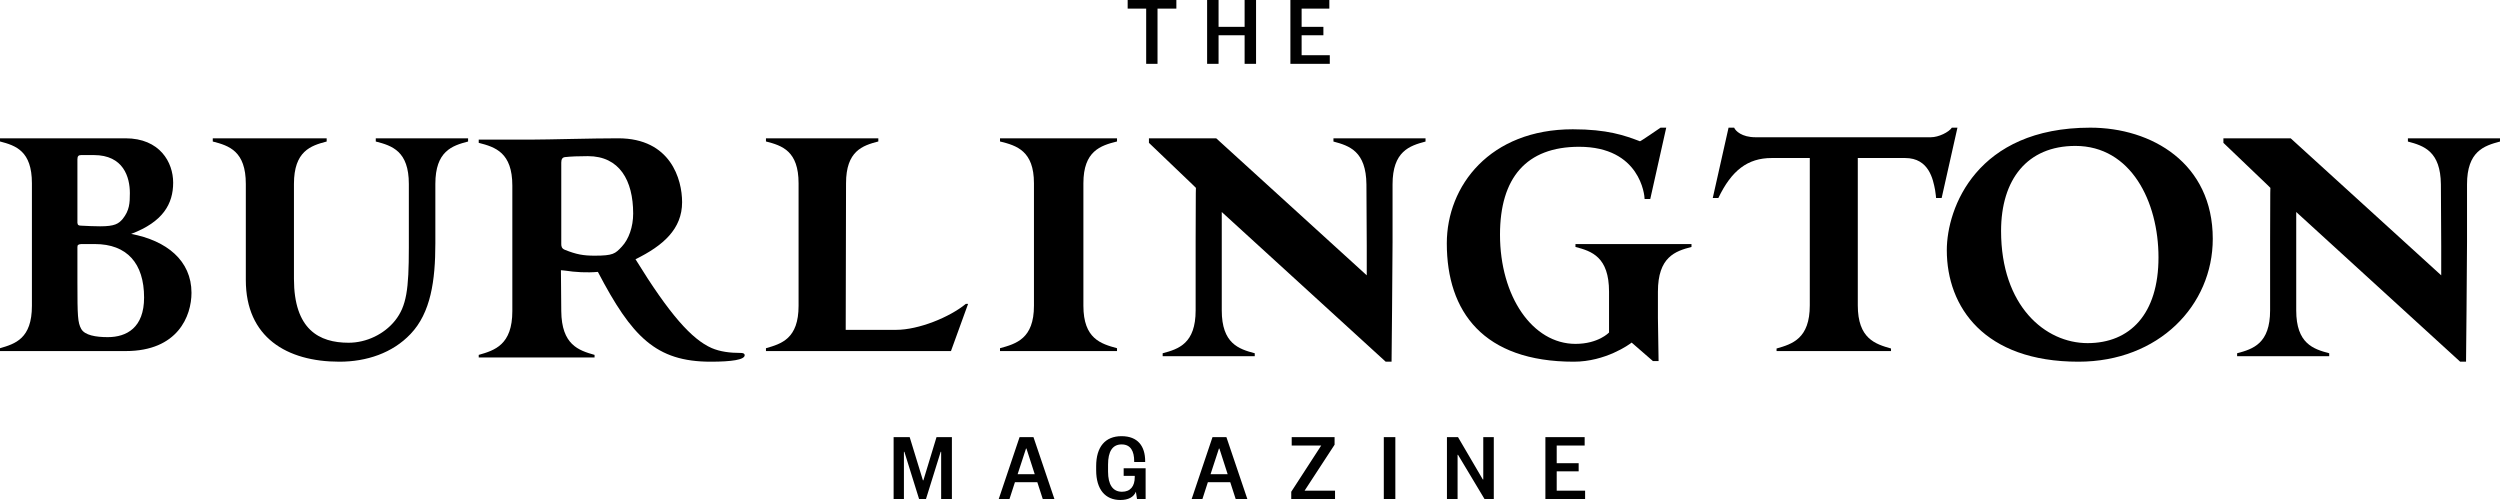<?xml version="1.0" encoding="UTF-8"?>
<svg width="400px" height="80px" viewBox="0 0 400 80" version="1.1" xmlns="http://www.w3.org/2000/svg" xmlns:xlink="http://www.w3.org/1999/xlink">
    <!-- Generator: Sketch 51.2 (57519) - http://www.bohemiancoding.com/sketch -->
    <title>bm-header-logo</title>
    <desc>Created with Sketch.</desc>
    <defs></defs>
    <g id="header-logo" stroke="none" stroke-width="1" fill="none" fill-rule="evenodd">
        <g id="Group-2-Copy" fill="#000000">
            <path d="M20.122,56.17 L8.998,56.17 L0,56.17 L0,55.715 C2.426,55.005 5.106,54.195 5.106,48.925 L5.106,29.321 C5.106,24.154 2.526,23.292 0,22.634 L0,22.128 L20.07,22.128 C25.582,22.128 27.706,25.977 27.706,29.219 C27.706,32.614 26.088,35.502 20.981,37.426 C26.643,38.49 30.638,41.682 30.638,46.849 C30.638,50.548 28.464,56.17 20.122,56.17 M15.014,24.811 L12.994,24.811 C12.589,24.811 12.386,24.964 12.386,25.47 L12.386,35.654 C12.437,36.008 12.538,36.109 13.043,36.109 C14.155,36.159 14.914,36.21 16.026,36.21 C18.352,36.21 18.958,35.805 19.616,35.045 C20.728,33.677 20.779,32.462 20.779,30.891 C20.779,28.358 19.768,24.811 15.014,24.811 M15.166,39.048 L12.994,39.048 C12.488,39.098 12.386,39.199 12.386,39.555 L12.386,45.126 C12.386,50.597 12.437,51.611 12.994,52.624 C13.549,53.637 15.318,53.942 17.24,53.942 C20.274,53.942 23.054,52.422 23.054,47.609 C23.054,42.137 20.323,39.048 15.166,39.048" id="Fill-245"></path>
            <path d="M74.894,22.642 C72.328,23.311 69.656,24.185 69.656,29.431 L69.656,38.946 C69.656,44.911 68.923,50.055 65.677,53.45 C62.796,56.484 58.657,57.872 54.311,57.872 C45.878,57.872 39.331,53.964 39.331,44.809 L39.331,29.431 C39.331,24.185 36.661,23.311 34.043,22.642 L34.043,22.128 L42.423,22.128 L52.268,22.128 L52.268,22.642 C49.702,23.311 47.032,24.185 47.032,29.431 L47.032,44.604 C47.032,52.729 51.064,54.838 55.778,54.838 C58.657,54.838 61.487,53.45 63.214,51.289 C65.048,48.976 65.415,46.3 65.415,39.615 L65.415,29.431 C65.415,24.185 62.743,23.311 60.124,22.642 L60.124,22.128 L68.504,22.128 L74.894,22.128 L74.894,22.642 Z" id="Fill-247"></path>
            <path d="M113.717,57.872 C104.929,57.872 101.094,53.878 95.662,43.502 C93.958,43.658 92.04,43.554 90.39,43.295 C90.016,43.242 89.749,43.242 89.749,43.242 L89.803,49.78 C89.857,55.175 92.572,56.057 95.129,56.782 L95.129,57.198 L85.648,57.198 L76.596,57.198 L76.596,56.782 C79.151,56.057 81.974,55.175 81.974,49.78 L81.974,29.703 C81.974,24.411 79.257,23.53 76.596,22.855 L76.596,22.336 L85.116,22.336 C87.727,22.336 94.703,22.128 98.91,22.128 C107.325,22.128 109.136,28.718 109.136,32.349 C109.136,36.654 106.1,39.301 101.681,41.479 C107.113,50.299 110.681,54.293 113.877,55.694 C115.208,56.263 116.752,56.472 118.562,56.472 C118.776,56.472 119.149,56.524 119.149,56.835 C119.149,57.56 117.072,57.872 113.717,57.872 M94.064,24.983 C92.626,24.983 91.295,25.034 90.39,25.137 C89.963,25.19 89.803,25.5 89.803,26.019 L89.803,39.041 C89.803,39.404 89.857,39.767 90.39,39.975 C92.2,40.701 93.317,40.908 95.129,40.908 C98.111,40.908 98.431,40.598 99.496,39.457 C100.614,38.263 101.307,36.291 101.307,34.165 C101.307,28.872 99.124,24.983 94.064,24.983" id="Fill-249"></path>
            <path d="M154.894,48.622 L152.155,56.17 L131.336,56.17 L122.553,56.17 L122.553,55.715 C125.033,55.005 127.772,54.195 127.772,48.927 L127.772,29.321 C127.772,24.154 125.136,23.293 122.553,22.634 L122.553,22.128 L130.819,22.128 L140.532,22.128 L140.532,22.634 C138,23.293 135.366,24.154 135.366,29.321 L135.314,52.776 L143.372,52.776 C146.989,52.776 151.949,50.75 154.532,48.622 L154.894,48.622 Z" id="Fill-251"></path>
            <path d="M178.723,56.17 L169.145,56.17 L160,56.17 L160,55.715 C162.583,55.005 165.433,54.195 165.433,48.925 L165.433,29.321 C165.433,24.154 162.69,23.292 160,22.634 L160,22.128 L168.609,22.128 L178.723,22.128 L178.723,22.634 C176.088,23.292 173.343,24.154 173.343,29.321 L173.343,48.925 C173.343,54.195 176.14,55.005 178.723,55.715 L178.723,56.17 Z" id="Fill-253"></path>
            <path d="M228.085,22.647 C225.524,23.323 222.809,24.206 222.809,29.505 L222.809,38.754 C222.809,42.442 222.65,57.872 222.65,57.872 L221.711,57.872 L195.482,33.921 L195.482,38.648 L195.482,49.663 C195.482,54.962 198.199,55.847 200.76,56.521 L200.76,56.989 L192.4,56.989 L186.026,56.989 L186.026,56.521 C188.585,55.847 191.302,54.962 191.302,49.663 L191.302,38.648 C191.302,29.453 191.355,30.077 191.355,30.077 C191.355,30.077 192.451,31.064 183.83,22.854 L183.83,22.128 L194.594,22.128 L218.68,44.053 L218.68,39.324 L218.629,29.505 C218.576,24.206 215.911,23.323 213.351,22.647 L213.351,22.128 L221.711,22.128 L228.085,22.128 L228.085,22.647 Z" id="Fill-255"></path>
            <path d="M270.638,39.512 C268.031,40.186 265.267,41.12 265.267,46.67 L265.267,50.87 L265.373,57.769 L264.467,57.769 L261.064,54.813 C260.692,55.123 256.862,57.872 251.809,57.872 C237.341,57.872 231.489,49.885 231.489,38.942 C231.489,29.709 238.404,20.685 251.649,20.685 C257.18,20.685 259.948,21.67 262.393,22.604 C262.447,22.656 265.691,20.426 265.691,20.426 L266.597,20.426 L264.043,31.836 L263.137,31.836 C263.137,31.265 262.447,23.485 252.66,23.485 C244.202,23.485 240,28.465 240,37.54 C240,47.448 245.213,55.02 252.075,55.02 C255.744,55.02 257.446,53.204 257.446,53.204 L257.446,46.67 C257.446,41.12 254.682,40.186 252.075,39.512 L252.075,39.046 L260.639,39.046 L270.638,39.046 L270.638,39.512 Z" id="Fill-257"></path>
            <path d="M313.191,20.426 L310.665,31.676 L309.771,31.676 C309.771,31.676 309.718,30.961 309.613,30.397 C309.297,28.761 308.665,25.284 304.825,25.284 L297.247,25.284 L297.247,38.068 L297.247,48.857 C297.247,54.175 300.036,55.045 302.562,55.761 L302.562,56.17 L293.144,56.17 L284.25,56.17 L284.25,55.761 C286.776,55.045 289.566,54.175 289.566,48.857 L289.566,38.118 L289.566,25.284 L283.461,25.284 C279.621,25.284 277.042,27.277 274.938,31.676 L274.043,31.676 L276.569,20.426 L277.463,20.426 C277.673,20.937 278.673,21.96 280.883,21.96 L292.143,21.96 L308.929,21.96 C310.192,21.96 311.823,21.142 312.297,20.426 L313.191,20.426 Z" id="Fill-259"></path>
            <path d="M332.549,57.872 C317.458,57.872 311.489,49.11 311.489,40.035 C311.489,33.255 316.265,20.426 334.448,20.426 C344.272,20.426 354.043,26.11 354.043,38.21 C354.043,48.849 345.413,57.872 332.549,57.872 M332.061,23.347 C324.353,23.347 320.172,28.718 320.172,36.959 C320.172,48.953 327.229,54.9 334.014,54.9 C340.799,54.9 345.358,50.257 345.358,41.182 C345.358,32.265 340.96,23.347 332.061,23.347" id="Fill-261"></path>
            <path d="M400,22.647 C397.44,23.323 394.724,24.206 394.724,29.505 L394.724,38.754 C394.724,42.442 394.566,57.872 394.566,57.872 L393.626,57.872 L367.396,33.921 L367.396,38.648 L367.396,49.663 C367.396,54.962 370.114,55.847 372.674,56.521 L372.674,56.989 L364.313,56.989 L357.939,56.989 L357.939,56.521 C360.499,55.847 363.217,54.962 363.217,49.663 L363.217,38.648 C363.217,29.453 363.268,30.077 363.268,30.077 C363.268,30.077 364.366,31.064 355.745,22.854 L355.745,22.128 L366.508,22.128 L390.595,44.053 L390.595,39.324 L390.543,29.505 C390.49,24.206 387.825,23.323 385.265,22.647 L385.265,22.128 L393.626,22.128 L400,22.128 L400,22.647 Z" id="Fill-263"></path>
            <path d="M148.157,79.842 L150.51,72.285 L150.584,72.285 L150.584,79.842 L152.304,79.842 L152.304,69.945 L149.841,69.945 L147.74,76.857 L147.668,76.857 L145.551,69.945 L142.979,69.945 L142.979,79.842 L144.627,79.842 L144.627,72.285 L144.699,72.285 L147.054,79.842 L148.157,79.842 Z M163.13,69.945 L159.798,79.842 L161.518,79.842 L162.388,77.156 L165.972,77.156 L166.841,79.842 L168.706,79.842 L165.356,69.945 L163.13,69.945 Z M164.162,71.767 L164.234,71.767 L165.555,75.868 L162.821,75.868 L164.162,71.767 Z M179.261,80 C180.547,80 181.397,79.529 181.742,78.68 L181.923,79.842 L183.299,79.842 L183.299,74.924 L179.786,74.924 L179.786,76.135 L181.56,76.135 L181.56,76.339 C181.56,77.801 180.872,78.68 179.515,78.68 C178.03,78.68 177.288,77.517 177.288,75.459 L177.288,74.328 C177.288,72.269 177.976,71.107 179.461,71.107 C180.91,71.107 181.47,72.191 181.47,73.793 L181.47,73.919 L183.227,73.919 L183.227,73.793 C183.227,71.405 182.067,69.787 179.443,69.787 C176.835,69.787 175.386,71.5 175.386,74.579 L175.386,75.239 C175.386,78.303 176.835,80 179.261,80 Z M193.999,69.945 L190.667,79.842 L192.387,79.842 L193.257,77.156 L196.841,77.156 L197.709,79.842 L199.575,79.842 L196.226,69.945 L193.999,69.945 Z M195.031,71.767 L195.103,71.767 L196.424,75.868 L193.69,75.868 L195.031,71.767 Z M208.735,78.507 L213.533,71.154 L213.533,69.945 L206.672,69.945 L206.672,71.28 L211.397,71.28 L206.6,78.68 L206.6,79.842 L213.606,79.842 L213.606,78.507 L208.735,78.507 Z M221.409,79.842 L223.255,79.842 L223.255,69.945 L221.409,69.945 L221.409,79.842 Z M233.285,69.945 L231.511,69.945 L231.511,79.842 L233.213,79.842 L233.213,72.773 L233.285,72.773 L237.522,79.842 L239.007,79.842 L239.007,69.945 L237.323,69.945 L237.323,76.716 L237.251,76.716 L233.285,69.945 Z M253.617,78.507 L249.073,78.507 L249.073,75.412 L252.585,75.412 L252.585,74.108 L249.073,74.108 L249.073,71.28 L253.545,71.28 L253.545,69.945 L247.263,69.945 L247.263,79.842 L253.617,79.842 L253.617,78.507 Z" id="Fill-265"></path>
            <path d="M185.203,10.213 L185.203,1.378 L188.219,1.378 L188.219,0 L180.426,0 L180.426,1.378 L183.389,1.378 L183.389,10.213 L185.203,10.213 Z M194.97,10.213 L194.97,5.642 L199.138,5.642 L199.138,10.213 L200.969,10.213 L200.969,0 L199.138,0 L199.138,4.295 L194.97,4.295 L194.97,0 L193.139,0 L193.139,10.213 L194.97,10.213 Z M212.766,8.835 L208.259,8.835 L208.259,5.642 L211.743,5.642 L211.743,4.295 L208.259,4.295 L208.259,1.378 L212.695,1.378 L212.695,0 L206.464,0 L206.464,10.213 L212.766,10.213 L212.766,8.835 Z" id="Fill-268"></path>
        </g>
    </g>
</svg>